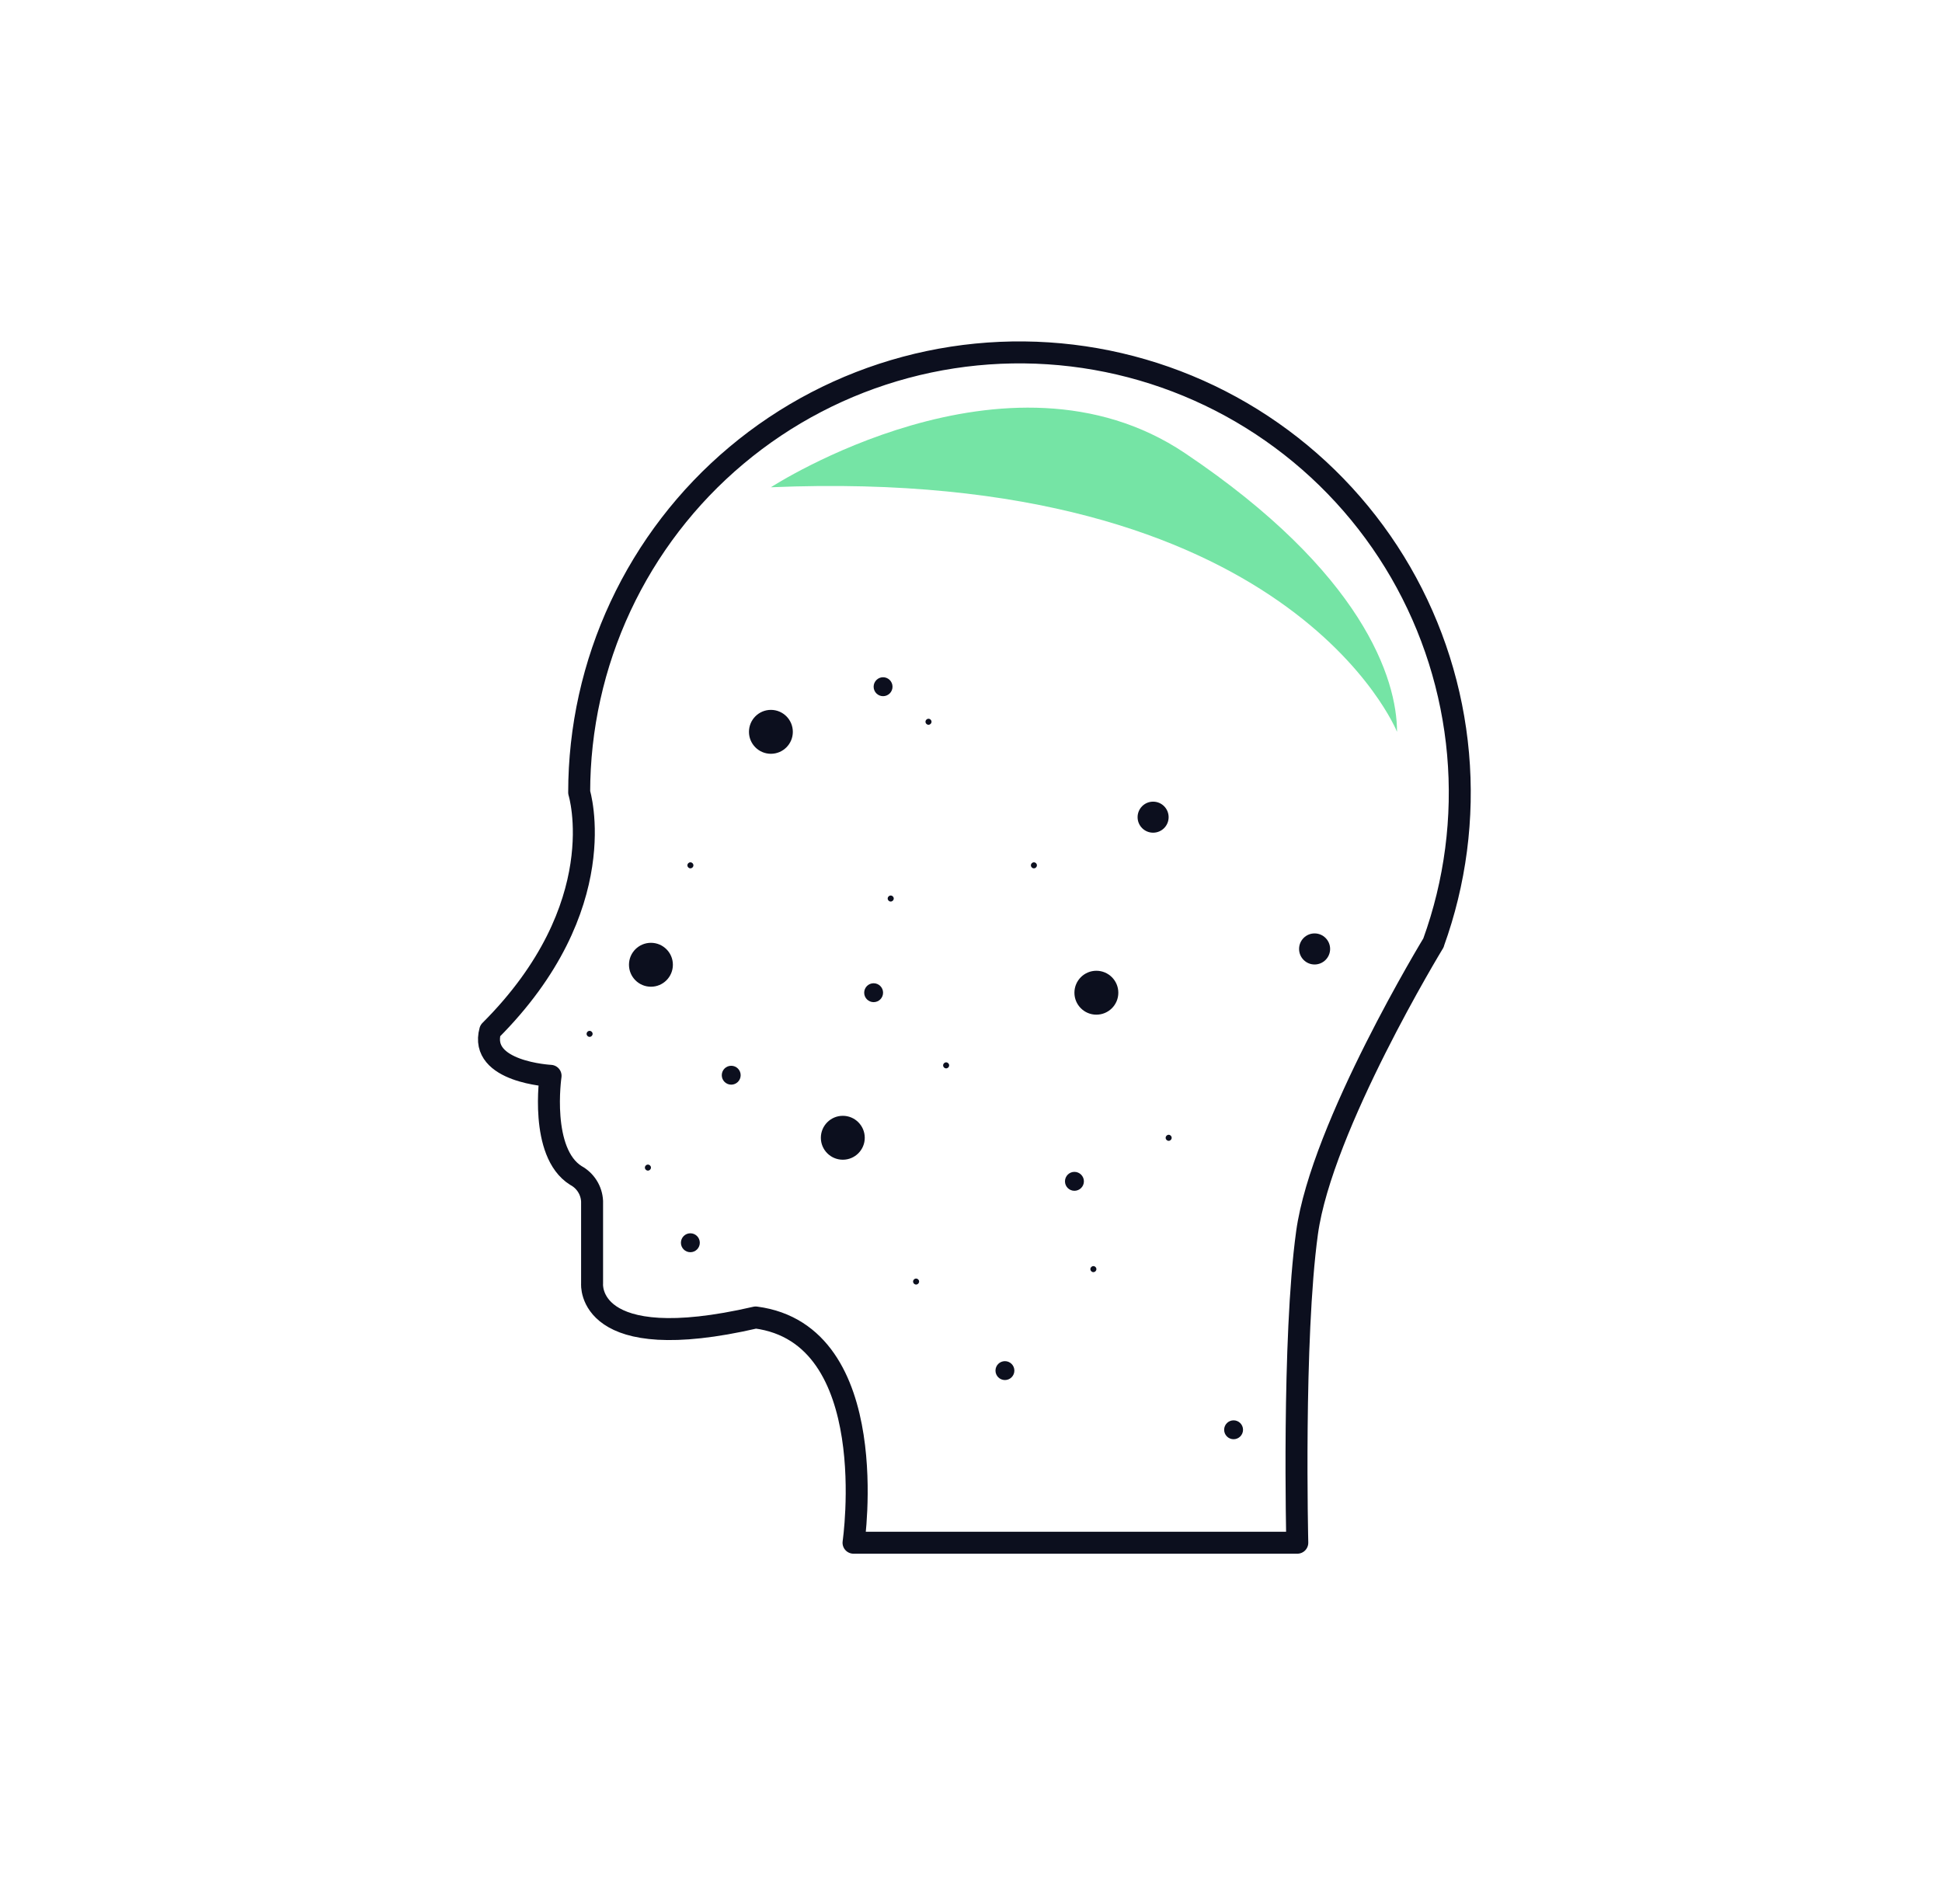 <svg width="51" height="50" viewBox="0 0 51 50" fill="none" xmlns="http://www.w3.org/2000/svg">
<path d="M37.646 24.759C37.646 24.759 34.709 29.579 34.325 32.373C33.94 35.166 34.069 40.513 34.069 40.513H22.415C22.415 40.513 23.217 35.038 19.846 34.598C15.38 35.63 15.549 33.71 15.549 33.71V31.544C15.542 31.405 15.5 31.269 15.425 31.151C15.351 31.033 15.247 30.936 15.124 30.869C14.162 30.268 14.459 28.252 14.459 28.252C14.459 28.252 12.572 28.157 12.874 27.067C16.14 23.802 15.21 20.81 15.21 20.81C15.211 19.122 15.581 17.455 16.295 15.926C17.009 14.397 18.049 13.042 19.342 11.958C20.635 10.873 22.15 10.085 23.78 9.648C25.41 9.211 27.116 9.137 28.778 9.429C30.44 9.722 32.017 10.374 33.4 11.342C34.783 12.309 35.938 13.567 36.783 15.028C37.627 16.489 38.142 18.117 38.291 19.798C38.44 21.479 38.219 23.172 37.644 24.759H37.646Z" stroke="#0C0F1E" stroke-width="0.577" stroke-linecap="round" stroke-linejoin="round"/>
<path d="M22.134 30.455C22.452 30.455 22.71 30.197 22.71 29.879C22.71 29.561 22.452 29.302 22.134 29.302C21.815 29.302 21.557 29.561 21.557 29.879C21.557 30.197 21.815 30.455 22.134 30.455Z" fill="#0C0F1E"/>
<path d="M28.792 26.646C29.111 26.646 29.369 26.388 29.369 26.07C29.369 25.751 29.111 25.493 28.792 25.493C28.474 25.493 28.216 25.751 28.216 26.07C28.216 26.388 28.474 26.646 28.792 26.646Z" fill="#0C0F1E"/>
<path d="M34.523 25.328C34.748 25.328 34.931 25.145 34.931 24.92C34.931 24.695 34.748 24.512 34.523 24.512C34.298 24.512 34.116 24.695 34.116 24.92C34.116 25.145 34.298 25.328 34.523 25.328Z" fill="#0C0F1E"/>
<path d="M30.282 21.867C30.508 21.867 30.69 21.685 30.69 21.46C30.69 21.234 30.508 21.052 30.282 21.052C30.058 21.052 29.875 21.234 29.875 21.46C29.875 21.685 30.058 21.867 30.282 21.867Z" fill="#0C0F1E"/>
<path d="M20.245 19.795C20.563 19.795 20.821 19.537 20.821 19.219C20.821 18.9 20.563 18.642 20.245 18.642C19.927 18.642 19.669 18.9 19.669 19.219C19.669 19.537 19.927 19.795 20.245 19.795Z" fill="#0C0F1E"/>
<path d="M17.095 25.912C17.413 25.912 17.671 25.654 17.671 25.335C17.671 25.017 17.413 24.759 17.095 24.759C16.776 24.759 16.518 25.017 16.518 25.335C16.518 25.654 16.776 25.912 17.095 25.912Z" fill="#0C0F1E"/>
<path d="M22.943 26.317C23.08 26.317 23.191 26.206 23.191 26.069C23.191 25.932 23.08 25.821 22.943 25.821C22.806 25.821 22.695 25.932 22.695 26.069C22.695 26.206 22.806 26.317 22.943 26.317Z" fill="#0C0F1E"/>
<path d="M23.191 18.282C23.328 18.282 23.439 18.171 23.439 18.034C23.439 17.897 23.328 17.785 23.191 17.785C23.054 17.785 22.943 17.897 22.943 18.034C22.943 18.171 23.054 18.282 23.191 18.282Z" fill="#0C0F1E"/>
<path d="M32.396 37.795C32.533 37.795 32.644 37.684 32.644 37.547C32.644 37.41 32.533 37.299 32.396 37.299C32.259 37.299 32.148 37.41 32.148 37.547C32.148 37.684 32.259 37.795 32.396 37.795Z" fill="#0C0F1E"/>
<path d="M28.216 31.271C28.353 31.271 28.465 31.16 28.465 31.023C28.465 30.886 28.353 30.774 28.216 30.774C28.079 30.774 27.968 30.886 27.968 31.023C27.968 31.16 28.079 31.271 28.216 31.271Z" fill="#0C0F1E"/>
<path d="M19.203 28.484C19.34 28.484 19.451 28.373 19.451 28.236C19.451 28.099 19.34 27.988 19.203 27.988C19.066 27.988 18.955 28.099 18.955 28.236C18.955 28.373 19.066 28.484 19.203 28.484Z" fill="#0C0F1E"/>
<path d="M26.391 36.241C26.528 36.241 26.639 36.13 26.639 35.993C26.639 35.856 26.528 35.745 26.391 35.745C26.254 35.745 26.143 35.856 26.143 35.993C26.143 36.13 26.254 36.241 26.391 36.241Z" fill="#0C0F1E"/>
<path d="M18.13 32.884C18.267 32.884 18.378 32.773 18.378 32.636C18.378 32.498 18.267 32.387 18.13 32.387C17.993 32.387 17.882 32.498 17.882 32.636C17.882 32.773 17.993 32.884 18.13 32.884Z" fill="#0C0F1E"/>
<path d="M24.847 28.056C24.891 28.056 24.926 28.021 24.926 27.977C24.926 27.934 24.891 27.898 24.847 27.898C24.803 27.898 24.768 27.934 24.768 27.977C24.768 28.021 24.803 28.056 24.847 28.056Z" fill="#0C0F1E"/>
<path d="M15.484 27.229C15.527 27.229 15.563 27.193 15.563 27.15C15.563 27.106 15.527 27.071 15.484 27.071C15.44 27.071 15.405 27.106 15.405 27.15C15.405 27.193 15.44 27.229 15.484 27.229Z" fill="#0C0F1E"/>
<path d="M30.691 29.959C30.735 29.959 30.77 29.923 30.77 29.88C30.77 29.836 30.735 29.8 30.691 29.8C30.648 29.8 30.612 29.836 30.612 29.88C30.612 29.923 30.648 29.959 30.691 29.959Z" fill="#0C0F1E"/>
<path d="M24.384 19.033C24.427 19.033 24.463 18.998 24.463 18.954C24.463 18.91 24.427 18.875 24.384 18.875C24.34 18.875 24.305 18.91 24.305 18.954C24.305 18.998 24.34 19.033 24.384 19.033Z" fill="#0C0F1E"/>
<path d="M27.152 22.803C27.196 22.803 27.231 22.768 27.231 22.724C27.231 22.681 27.196 22.645 27.152 22.645C27.109 22.645 27.073 22.681 27.073 22.724C27.073 22.768 27.109 22.803 27.152 22.803Z" fill="#0C0F1E"/>
<path d="M23.392 23.675C23.435 23.675 23.471 23.64 23.471 23.596C23.471 23.552 23.435 23.517 23.392 23.517C23.348 23.517 23.312 23.552 23.312 23.596C23.312 23.64 23.348 23.675 23.392 23.675Z" fill="#0C0F1E"/>
<path d="M17.015 30.741C17.059 30.741 17.095 30.705 17.095 30.662C17.095 30.618 17.059 30.583 17.015 30.583C16.972 30.583 16.936 30.618 16.936 30.662C16.936 30.705 16.972 30.741 17.015 30.741Z" fill="#0C0F1E"/>
<path d="M18.131 22.803C18.175 22.803 18.21 22.768 18.21 22.724C18.21 22.681 18.175 22.645 18.131 22.645C18.088 22.645 18.052 22.681 18.052 22.724C18.052 22.768 18.088 22.803 18.131 22.803Z" fill="#0C0F1E"/>
<path d="M28.714 33.407C28.758 33.407 28.793 33.372 28.793 33.328C28.793 33.284 28.758 33.249 28.714 33.249C28.671 33.249 28.635 33.284 28.635 33.328C28.635 33.372 28.671 33.407 28.714 33.407Z" fill="#0C0F1E"/>
<path d="M24.058 33.733C24.102 33.733 24.137 33.698 24.137 33.654C24.137 33.611 24.102 33.576 24.058 33.576C24.014 33.576 23.979 33.611 23.979 33.654C23.979 33.698 24.014 33.733 24.058 33.733Z" fill="#0C0F1E"/>
<path d="M20.245 12.796C20.245 12.796 26.444 8.763 31.118 11.899C35.792 15.036 36.688 17.831 36.688 19.218C36.688 19.218 33.893 12.218 20.245 12.796Z" fill="#75E4A5"/>
</svg>
